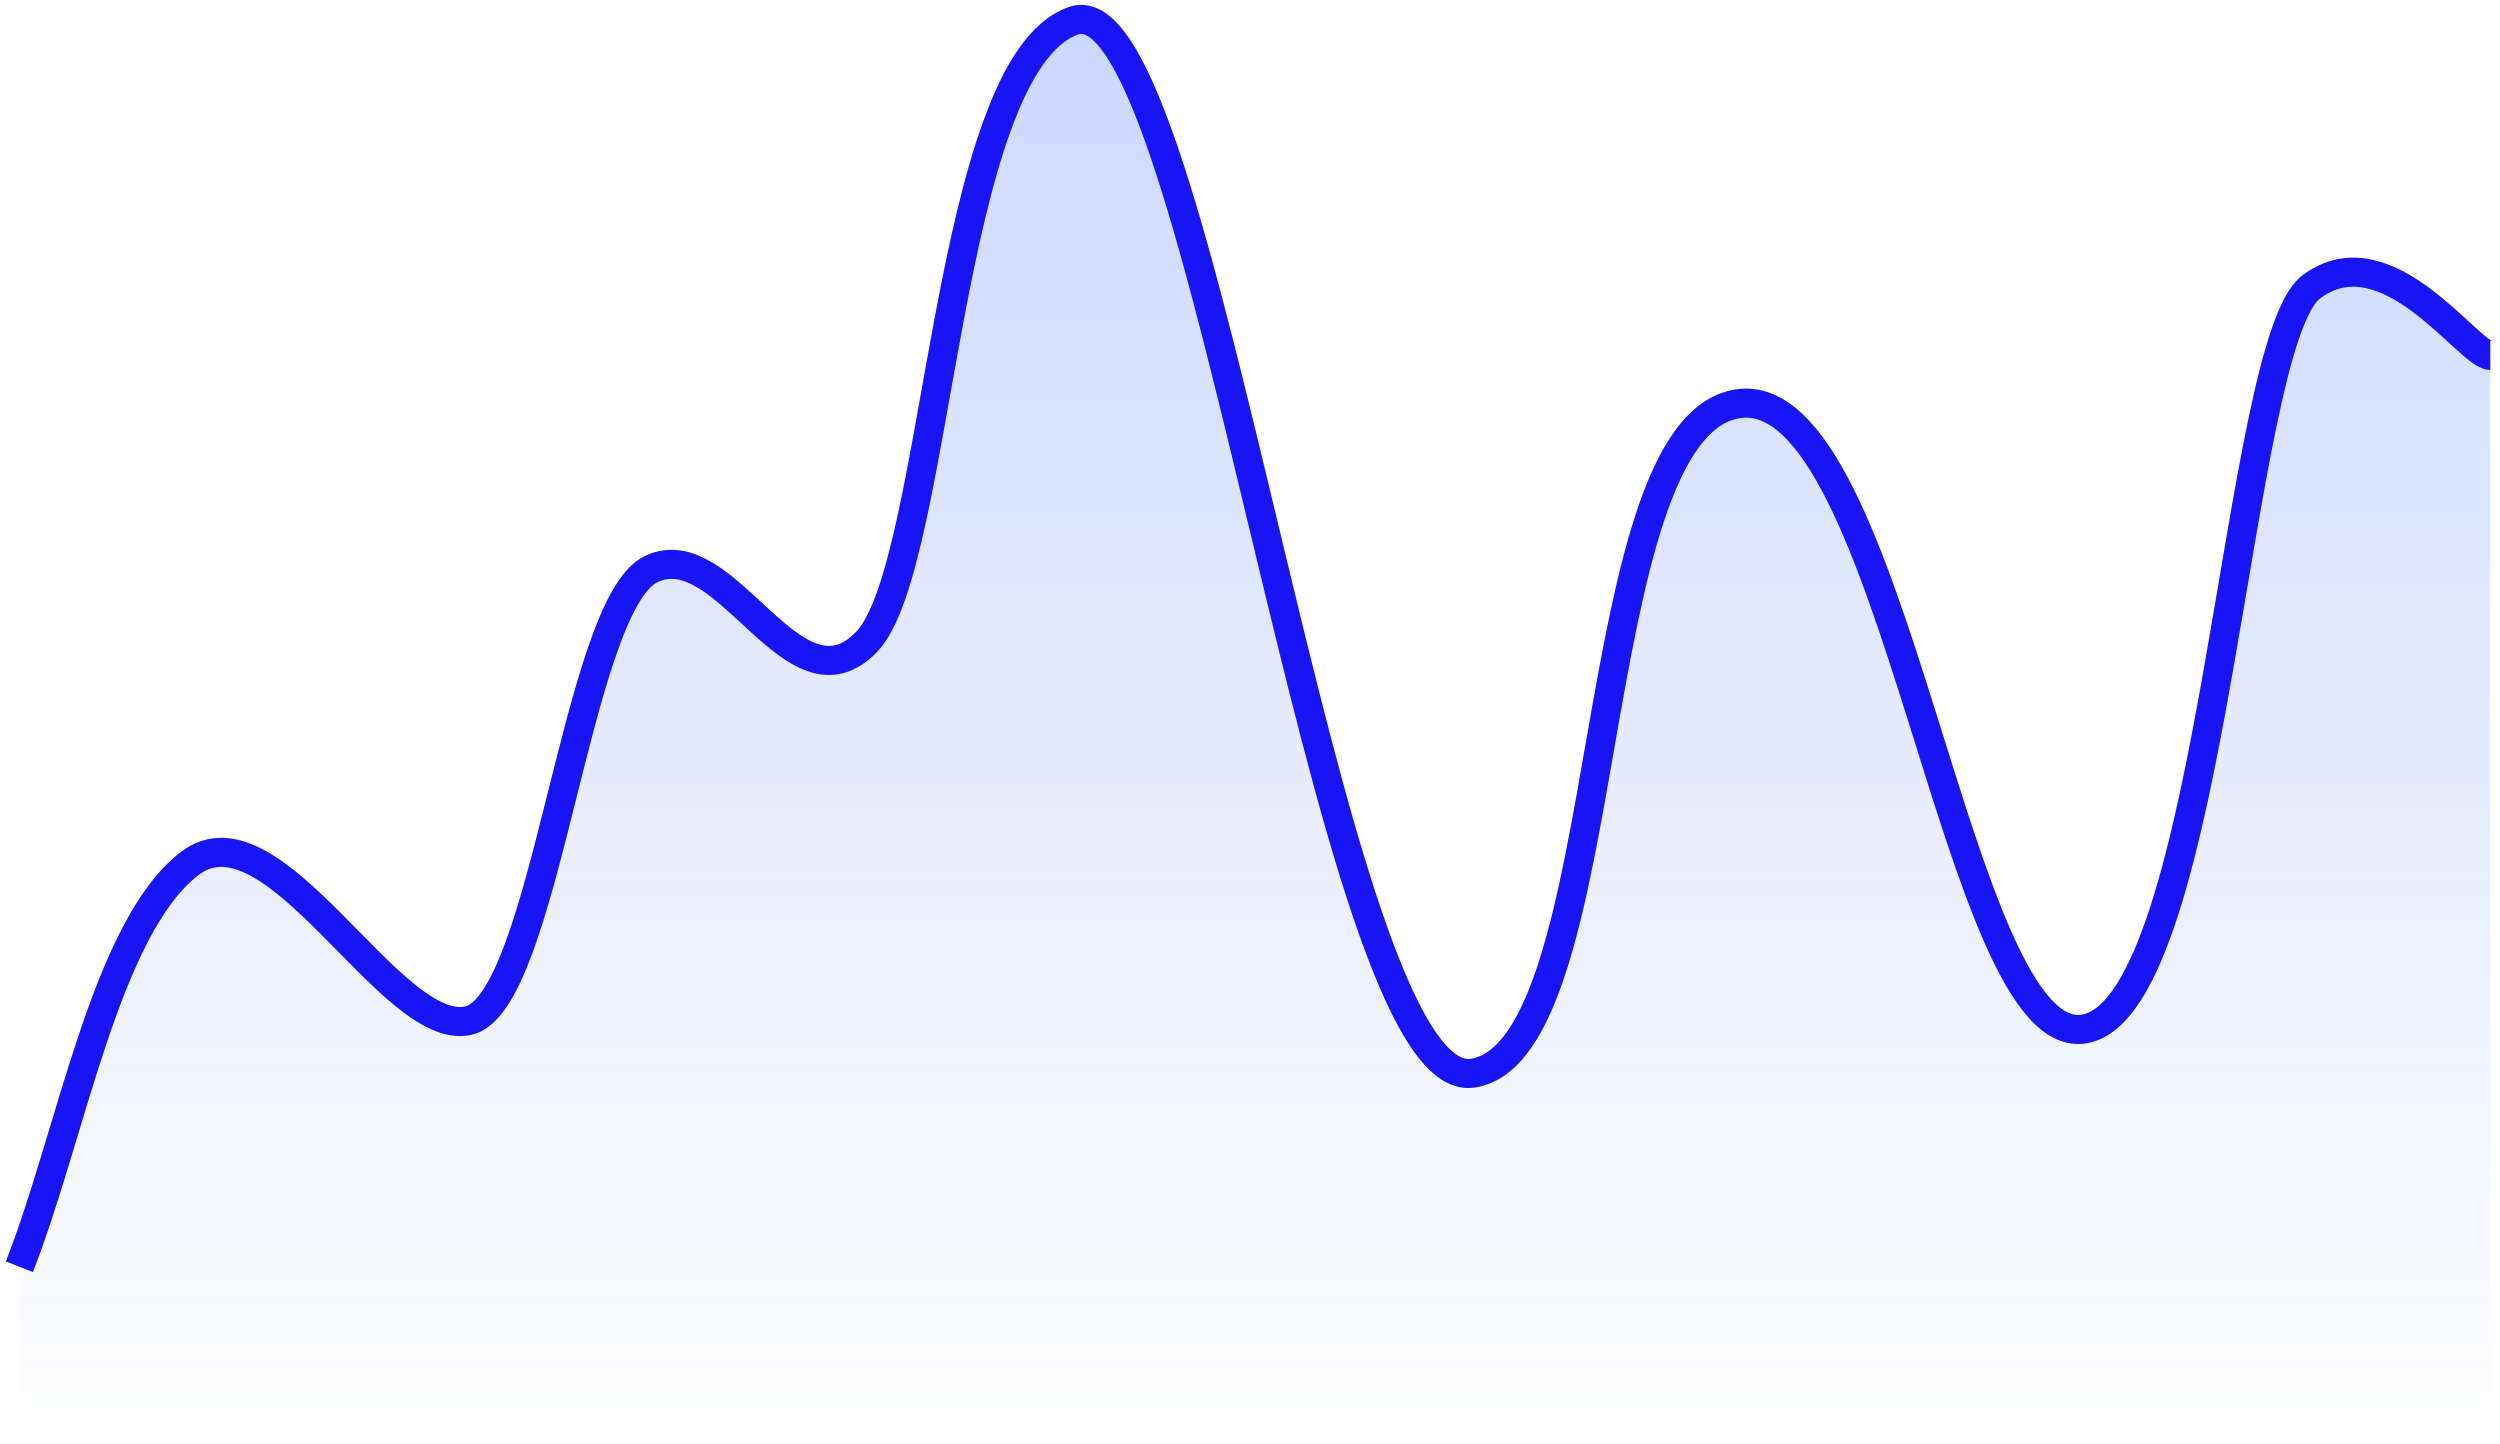 <svg width="258" height="149" viewBox="0 0 258 149" fill="none" xmlns="http://www.w3.org/2000/svg">
<g id="Vector">
<path id="Vector 2" d="M19.578 89.112C10.9 95.771 7.34 117.134 2 130.729V149H257V36.675C254.775 36.675 246.319 23.773 238.531 29.6C230.743 35.426 228.518 103.678 215.168 106.175C201.817 108.672 195.586 39.172 179.343 41.669C163.099 44.166 167.105 108.458 151.974 110.753C136.843 113.047 124.16 -2.445 110.809 2.133C97.458 6.71 97.013 58.315 89.448 66.223C81.882 74.13 74.984 54.986 67.196 58.732C59.408 62.477 56.293 103.678 48.283 105.343C40.272 107.007 28.256 82.453 19.578 89.112Z" fill="url(#paint0_linear_181_198)" fill-opacity="0.5"/>
<path id="Vector 3" d="M2 130.729C7.34 117.134 10.9 95.771 19.578 89.112C28.256 82.453 40.272 107.007 48.283 105.343C56.293 103.678 59.408 62.477 67.196 58.732C74.984 54.986 81.882 74.13 89.448 66.223C97.013 58.315 97.458 6.71 110.809 2.133C124.16 -2.445 136.843 113.047 151.974 110.753C167.105 108.458 163.099 44.166 179.343 41.669C195.586 39.172 201.817 108.672 215.168 106.175C228.518 103.678 230.743 35.426 238.531 29.6C246.319 23.773 254.775 36.675 257 36.675" stroke="#1814F3" stroke-width="3"/>
</g>
<defs>
<linearGradient id="paint0_linear_181_198" x1="129.5" y1="2" x2="129.5" y2="149" gradientUnits="userSpaceOnUse">
<stop stop-color="#2D60FF" stop-opacity="0.5"/>
<stop offset="1" stop-color="#2D60FF" stop-opacity="0"/>
</linearGradient>
</defs>
</svg>
